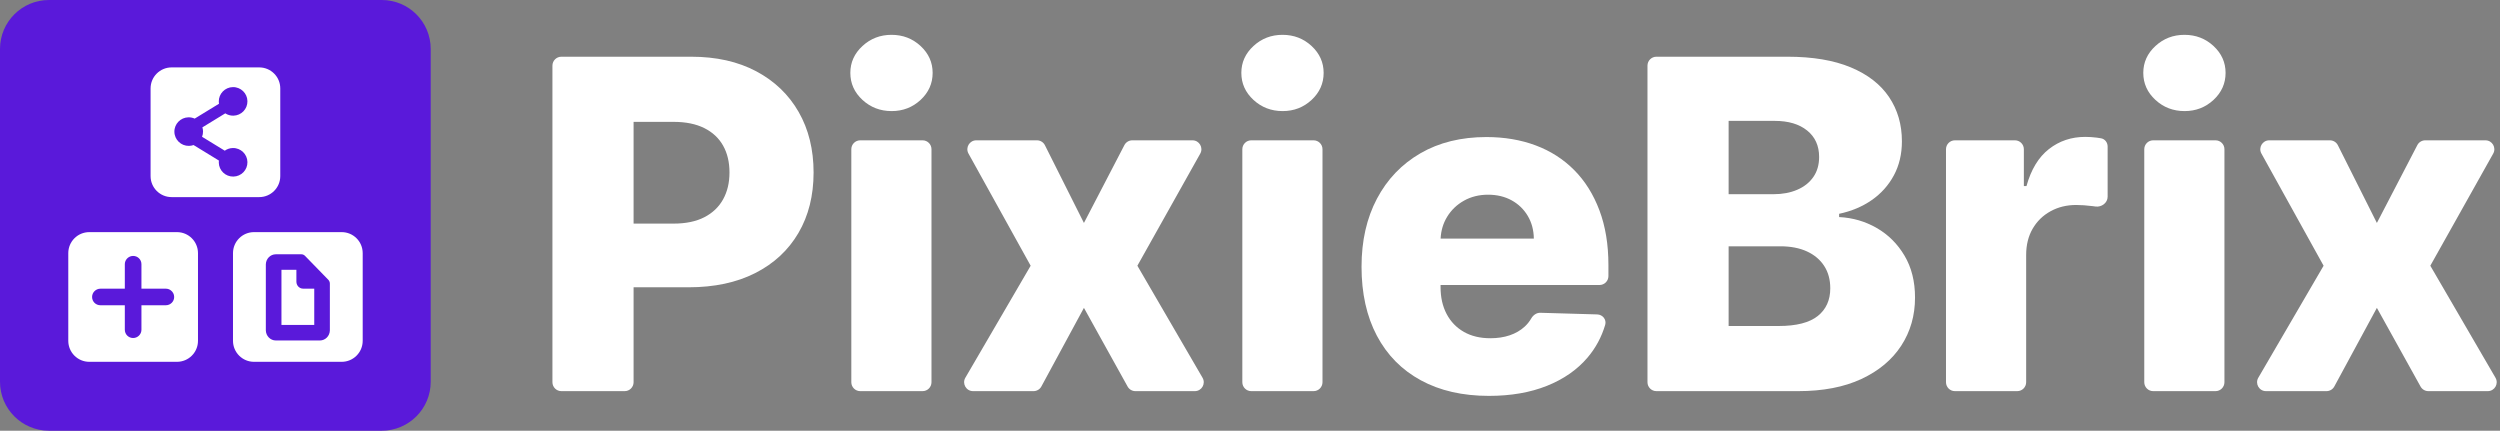 <svg width="267" height="46" viewBox="0 0 267 46" fill="none" xmlns="http://www.w3.org/2000/svg">
<rect x="0" y="0" width="267" height="46" fill="#808080" stroke="none"/>
<path d="M0 5.228C0 2.341 2.341 0 5.228 0H40.772C43.66 0 46 2.341 46 5.228V40.772C46 43.66 43.66 46 40.772 46H5.228C2.341 46 0 43.66 0 40.772V5.228Z" fill="#5A19DA"/>
<path fill-rule="evenodd" clip-rule="evenodd" d="M16.082 9.443C16.082 8.204 17.086 7.199 18.326 7.199H27.689C28.929 7.199 29.933 8.204 29.933 9.443V18.807C29.933 20.046 28.929 21.051 27.689 21.051H18.326C17.086 21.051 16.082 20.046 16.082 18.807V9.443ZM24.87 9.303C24.026 9.318 23.352 10.012 23.367 10.855C23.368 10.931 23.375 11.006 23.387 11.08L20.792 12.668C20.59 12.576 20.365 12.526 20.128 12.53C19.283 12.545 18.61 13.239 18.624 14.081C18.639 14.923 19.335 15.594 20.18 15.58C20.353 15.577 20.519 15.546 20.673 15.49L23.378 17.146C23.369 17.216 23.366 17.288 23.367 17.36C23.381 18.203 24.078 18.873 24.923 18.859C25.768 18.845 26.441 18.15 26.426 17.308C26.412 16.466 25.715 15.795 24.87 15.809C24.547 15.815 24.25 15.919 24.006 16.094L21.58 14.609C21.65 14.429 21.687 14.233 21.684 14.029C21.681 13.88 21.657 13.736 21.615 13.601L24.059 12.105C24.307 12.267 24.604 12.359 24.923 12.353C25.768 12.339 26.441 11.644 26.426 10.802C26.412 9.96 25.715 9.289 24.87 9.303Z" fill="white"/>
<path fill-rule="evenodd" clip-rule="evenodd" d="M7.293 27.035C7.293 25.795 8.298 24.791 9.537 24.791H18.901C20.14 24.791 21.145 25.795 21.145 27.035V36.398C21.145 37.638 20.14 38.642 18.901 38.642H9.537C8.298 38.642 7.293 37.638 7.293 36.398V27.035ZM17.715 30.832H15.106V28.218C15.106 27.726 14.713 27.333 14.219 27.333H14.219C14.157 27.333 14.097 27.34 14.039 27.352C13.636 27.436 13.331 27.794 13.331 28.218V30.832H10.723C10.472 30.832 10.244 30.938 10.082 31.107C9.929 31.265 9.835 31.48 9.835 31.717C9.835 32.208 10.228 32.601 10.723 32.601H13.331V35.215C13.331 35.707 13.724 36.1 14.219 36.1H14.219C14.281 36.1 14.341 36.094 14.399 36.081C14.801 35.998 15.106 35.639 15.106 35.215V32.601H17.715C17.966 32.601 18.194 32.495 18.356 32.326C18.508 32.168 18.602 31.953 18.602 31.717C18.602 31.421 18.456 31.16 18.232 31.001C18.087 30.895 17.908 30.832 17.715 30.832Z" fill="white"/>
<path d="M30.059 28.816H31.655V30.088C31.655 30.497 31.977 30.828 32.376 30.828H33.562V34.705H30.059V28.816Z" fill="white"/>
<path fill-rule="evenodd" clip-rule="evenodd" d="M27.128 24.791C25.889 24.791 24.884 25.795 24.884 27.035V36.398C24.884 37.638 25.889 38.642 27.128 38.642H36.492C37.732 38.642 38.736 37.638 38.736 36.398V27.035C38.736 25.795 37.732 24.791 36.492 24.791H27.128ZM35.075 29.893L32.567 27.318C32.466 27.217 32.329 27.158 32.192 27.158H29.457C28.875 27.158 28.403 27.637 28.391 28.236C28.391 28.241 28.391 28.246 28.391 28.251L28.391 28.259V35.262L28.391 35.27L28.391 35.277C28.391 35.28 28.391 35.282 28.391 35.285C28.403 35.878 28.875 36.363 29.457 36.363H34.163C34.745 36.363 35.218 35.884 35.229 35.285C35.229 35.282 35.23 35.278 35.229 35.275L35.229 35.27L35.229 35.262V30.289C35.229 30.135 35.17 29.999 35.075 29.893Z" fill="white"/>
<path d="M91.875 41.774C91.348 41.774 90.921 41.348 90.921 40.822V15.938C90.921 15.412 91.348 14.986 91.875 14.986H98.53C99.056 14.986 99.483 15.412 99.483 15.938V40.822C99.483 41.348 99.056 41.774 98.53 41.774H91.875Z" fill="#FFF"/>
<path d="M95.228 11.864C94.015 11.864 92.976 11.466 92.112 10.67C91.248 9.873 90.816 8.911 90.816 7.783C90.816 6.667 91.248 5.711 92.112 4.914C92.976 4.118 94.009 3.72 95.211 3.72C96.425 3.72 97.461 4.118 98.319 4.914C99.177 5.711 99.606 6.667 99.606 7.783C99.606 8.911 99.177 9.873 98.319 10.67C97.461 11.466 96.431 11.864 95.228 11.864Z" fill="#FFF"/>
<path fill-rule="evenodd" clip-rule="evenodd" d="M59.953 41.774C59.427 41.774 59 41.348 59 40.822V7.009C59 6.483 59.427 6.057 59.953 6.057H73.812C76.497 6.057 78.817 6.577 80.772 7.618C82.727 8.658 84.236 10.106 85.298 11.96C86.36 13.815 86.891 15.969 86.891 18.422C86.891 20.887 86.352 23.041 85.272 24.883C84.192 26.726 82.654 28.153 80.658 29.165C78.662 30.177 76.293 30.682 73.55 30.682H67.667V40.822C67.667 41.348 67.24 41.774 66.714 41.774H59.953ZM67.667 23.881H71.939C73.246 23.881 74.341 23.654 75.222 23.2C76.103 22.747 76.771 22.11 77.227 21.291C77.682 20.471 77.909 19.515 77.909 18.422C77.909 17.317 77.682 16.361 77.227 15.553C76.771 14.745 76.1 14.12 75.213 13.678C74.326 13.236 73.235 13.015 71.939 13.015H67.667V23.881Z" fill="#FFF"/>
<path d="M115.764 23.811L111.598 15.511C111.436 15.189 111.107 14.986 110.746 14.986H104.267C103.541 14.986 103.082 15.765 103.433 16.399L110.074 28.38L103.099 40.343C102.729 40.978 103.188 41.774 103.923 41.774H110.381C110.731 41.774 111.053 41.583 111.219 41.275L115.764 32.88L120.429 41.284C120.597 41.586 120.916 41.774 121.263 41.774H127.607C128.342 41.774 128.8 40.978 128.431 40.344L121.472 28.38L128.188 16.404C128.544 15.769 128.085 14.986 127.357 14.986H120.93C120.575 14.986 120.248 15.184 120.085 15.499L115.764 23.811Z" fill="#FFF"/>
<path d="M133.634 41.774C133.107 41.774 132.681 41.348 132.681 40.822V15.938C132.681 15.412 133.107 14.986 133.634 14.986H140.289C140.815 14.986 141.242 15.412 141.242 15.938V40.822C141.242 41.348 140.815 41.774 140.289 41.774H133.634Z" fill="#FFF"/>
<path d="M136.988 11.864C135.774 11.864 134.735 11.466 133.871 10.67C133.007 9.873 132.575 8.911 132.575 7.783C132.575 6.667 133.007 5.711 133.871 4.914C134.735 4.118 135.768 3.72 136.97 3.72C138.184 3.72 139.22 4.118 140.078 4.914C140.936 5.711 141.365 6.667 141.365 7.783C141.365 8.911 140.936 9.873 140.078 10.67C139.22 11.466 138.19 11.864 136.988 11.864Z" fill="#FFF"/>
<path fill-rule="evenodd" clip-rule="evenodd" d="M151.742 40.614C153.779 41.725 156.204 42.28 159.017 42.28C161.363 42.28 163.429 41.922 165.215 41.207C167.001 40.492 168.445 39.487 169.548 38.19C170.418 37.168 171.047 36.002 171.434 34.694C171.6 34.133 171.165 33.597 170.58 33.58L164.513 33.405C164.106 33.393 163.746 33.649 163.542 34.002C163.35 34.333 163.114 34.628 162.834 34.885C162.39 35.292 161.859 35.6 161.24 35.81C160.622 36.019 159.933 36.124 159.174 36.124C158.077 36.124 157.132 35.897 156.338 35.443C155.544 34.99 154.931 34.353 154.499 33.534C154.067 32.714 153.852 31.758 153.852 30.665V30.438H170.827C171.354 30.438 171.78 30.012 171.78 29.486V28.31C171.78 26.113 171.459 24.163 170.817 22.459C170.175 20.756 169.277 19.323 168.121 18.16C166.966 16.997 165.594 16.12 164.007 15.527C162.419 14.934 160.668 14.637 158.754 14.637C156.046 14.637 153.694 15.216 151.698 16.373C149.702 17.529 148.155 19.146 147.058 21.221C145.961 23.296 145.412 25.718 145.412 28.485C145.412 31.333 145.958 33.789 147.049 35.853C148.141 37.917 149.705 39.504 151.742 40.614ZM153.857 25.485C153.899 24.623 154.131 23.846 154.552 23.157C154.995 22.43 155.597 21.855 156.355 21.43C157.114 21.006 157.972 20.794 158.929 20.794C159.875 20.794 160.712 20.994 161.442 21.395C162.171 21.797 162.746 22.352 163.166 23.061C163.586 23.77 163.802 24.578 163.814 25.485H153.857Z" fill="#FFF"/>
<path fill-rule="evenodd" clip-rule="evenodd" d="M176.904 41.774C176.377 41.774 175.951 41.348 175.951 40.822V7.009C175.951 6.483 176.377 6.057 176.904 6.057H190.903C193.588 6.057 195.838 6.435 197.653 7.19C199.468 7.946 200.833 9.004 201.75 10.364C202.666 11.725 203.124 13.3 203.124 15.091C203.124 16.451 202.838 17.663 202.266 18.727C201.694 19.791 200.906 20.672 199.902 21.369C198.899 22.067 197.737 22.555 196.418 22.834V23.183C197.866 23.253 199.205 23.642 200.436 24.351C201.668 25.061 202.657 26.046 203.404 27.308C204.151 28.569 204.525 30.06 204.525 31.781C204.525 33.699 204.034 35.411 203.054 36.917C202.074 38.423 200.655 39.609 198.799 40.475C196.943 41.341 194.691 41.774 192.041 41.774H176.904ZM184.617 34.816H189.975C191.854 34.816 193.24 34.461 194.133 33.752C195.026 33.042 195.473 32.054 195.473 30.787C195.473 29.868 195.257 29.075 194.825 28.406C194.393 27.738 193.78 27.22 192.986 26.854C192.193 26.488 191.241 26.305 190.133 26.305H184.617V34.816ZM184.617 20.741H189.415C190.36 20.741 191.201 20.584 191.936 20.27C192.671 19.956 193.246 19.503 193.661 18.91C194.075 18.317 194.282 17.602 194.282 16.765C194.282 15.567 193.856 14.626 193.004 13.94C192.152 13.254 191.002 12.911 189.555 12.911H184.617V20.741Z" fill="#FFF"/>
<path d="M208.785 14.986C208.259 14.986 207.832 15.412 207.832 15.938V40.822C207.832 41.348 208.259 41.774 208.785 41.774H215.44C215.967 41.774 216.394 41.348 216.394 40.822V27.229C216.394 26.159 216.624 25.226 217.085 24.43C217.546 23.634 218.182 23.012 218.994 22.564C219.805 22.116 220.718 21.892 221.734 21.892C222.247 21.892 222.834 21.933 223.493 22.015C223.597 22.027 223.698 22.041 223.796 22.055C224.443 22.15 225.095 21.667 225.095 21.014V15.649C225.095 15.226 224.815 14.847 224.398 14.771C224.244 14.743 224.085 14.719 223.922 14.698C223.502 14.646 223.093 14.62 222.697 14.62C221.226 14.62 219.936 15.053 218.827 15.919C217.718 16.785 216.919 18.102 216.429 19.869H216.148V15.938C216.148 15.412 215.722 14.986 215.195 14.986H208.785Z" fill="#FFF"/>
<path d="M229.961 41.774C229.435 41.774 229.008 41.348 229.008 40.822V15.938C229.008 15.412 229.435 14.986 229.961 14.986H236.617C237.143 14.986 237.57 15.412 237.57 15.938V40.822C237.57 41.348 237.143 41.774 236.617 41.774H229.961Z" fill="#FFF"/>
<path d="M233.315 11.864C232.101 11.864 231.062 11.466 230.199 10.67C229.335 9.873 228.903 8.911 228.903 7.783C228.903 6.667 229.335 5.711 230.199 4.914C231.062 4.118 232.095 3.72 233.298 3.72C234.512 3.72 235.547 4.118 236.405 4.914C237.263 5.711 237.692 6.667 237.692 7.783C237.692 8.911 237.263 9.873 236.405 10.67C235.547 11.466 234.517 11.864 233.315 11.864Z" fill="#FFF"/>
<path d="M253.851 23.811L249.685 15.511C249.523 15.189 249.193 14.986 248.833 14.986H242.354C241.628 14.986 241.168 15.765 241.52 16.399L248.16 28.38L241.186 40.343C240.816 40.978 241.274 41.774 242.01 41.774H248.468C248.818 41.774 249.139 41.583 249.306 41.275L253.851 32.88L258.516 41.284C258.684 41.586 259.003 41.774 259.35 41.774H265.694C266.429 41.774 266.887 40.978 266.518 40.344L259.558 28.38L266.275 16.404C266.631 15.769 266.171 14.986 265.443 14.986H259.017C258.661 14.986 258.335 15.184 258.171 15.499L253.851 23.811Z" fill="#FFF"/>
</svg>
